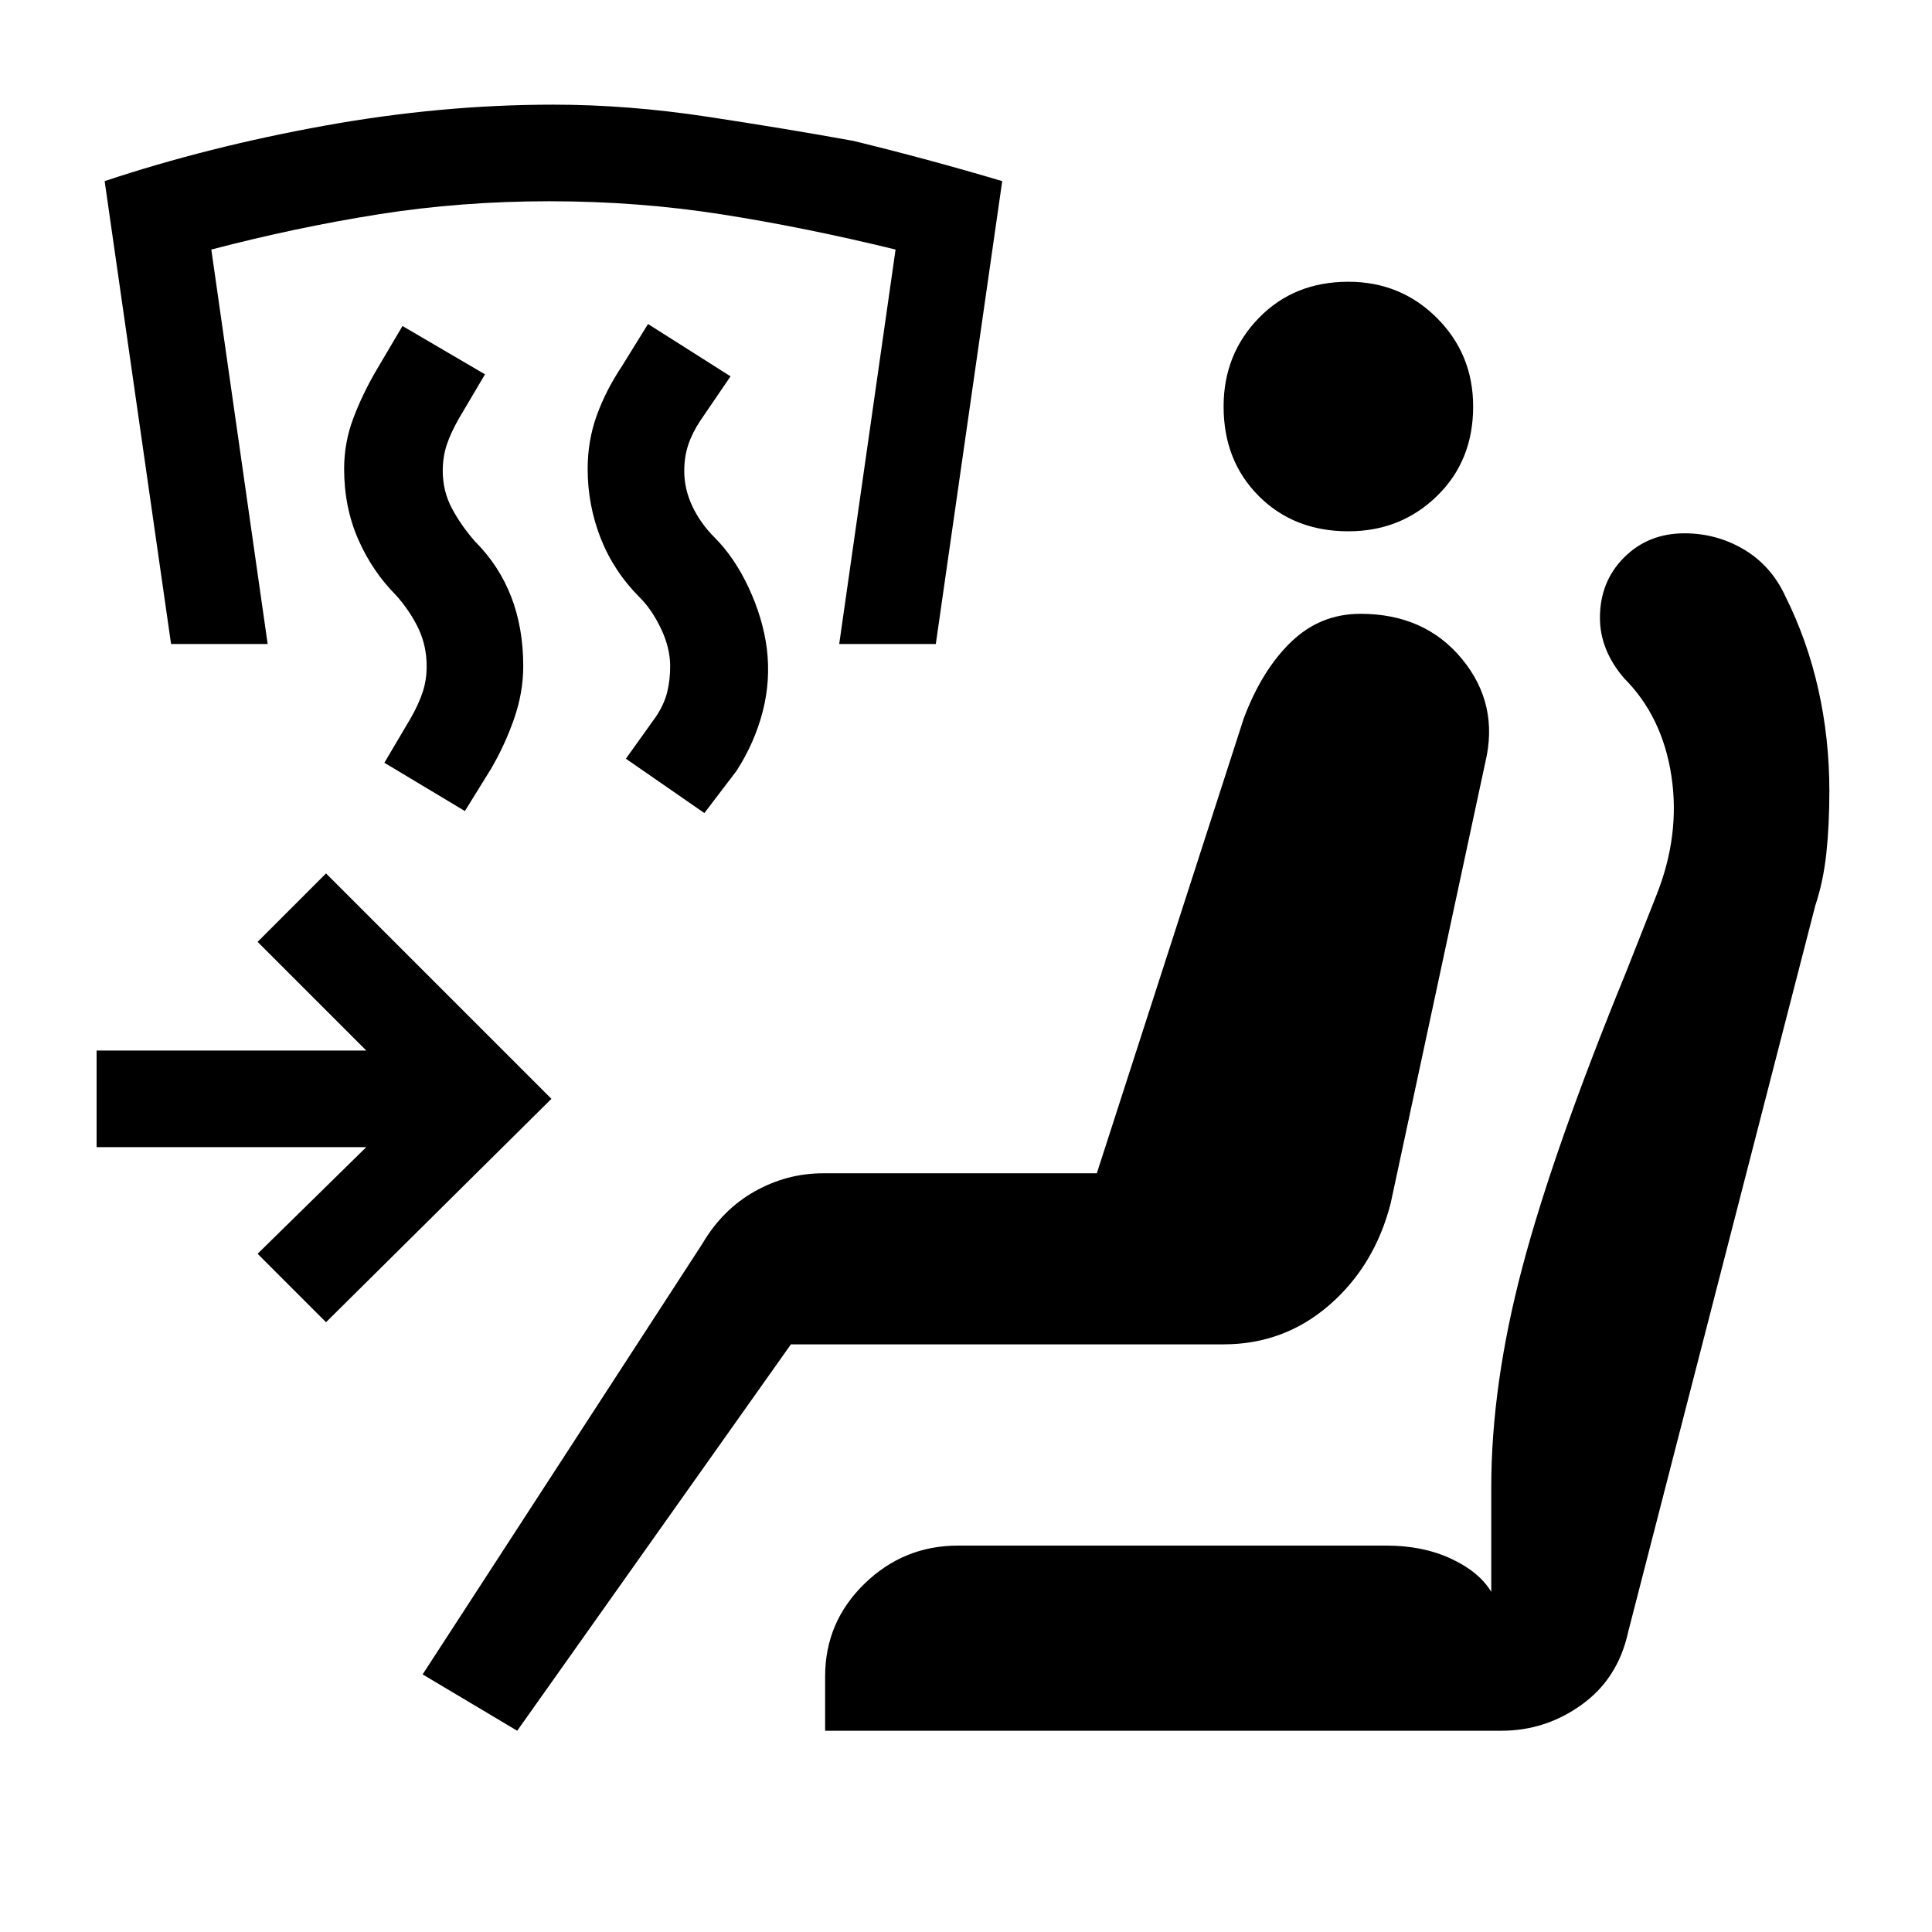 <svg xmlns="http://www.w3.org/2000/svg" height="24" viewBox="0 -960 960 960" width="24"><path d="m350-556-39-27 15-21q4-6 5.5-12t1.5-13q0-9-4.5-18.5T318-663q-13-13-19.5-29.5T292-727q0-14 4.5-26.5T309-778l13-21 41 26-15 22q-4 6-6 12t-2 13q0 9 4 17.5t11 15.5q10 10 17 25t9 30q2 16-2 31.5T366-577l-16 21Zm-119-1-40-24 13-22q4-7 6-13t2-13q0-10-4-18.5T197-664q-12-12-19-28t-7-35q0-13 4.5-25t11.5-24l13-22 41 24-13 22q-4 7-6 13t-2 13q0 10 4.5 18.5T236-691q12 12 18 27.5t6 34.5q0 13-4.5 26T244-578l-13 21ZM85-640 52-870q51-17 109-27.5T275-908q37 0 76.5 6t72.5 12q37 9 74 20l-33 230h-48l28-196q-45-11-86.5-17.5T273-860q-44 0-85 6.5T105-836l28 196H85Zm172 540-47-28 139-214q10-17 26-26t34-9h136l73-226q9-24 23.5-38t34.5-14q32 0 50.5 22.5T738-581l-47 219q-8 31-30.5 50.5T608-292H393L257-100Zm153 0v-27q0-27 19.5-46t46.5-19h213q18 0 32 6.5t20 16.5v-52q0-51 15.5-109.5T808-477l15-38q12-30 7.5-59.5T807-623q-6-7-9-14.5t-3-15.5q0-18 12-30t30-12q16 0 29.5 8t20.5 23q11 22 16.5 46.5T909-567q0 17-1.5 31t-5.5 26l-93 361q-5 23-23 36t-40 13H410Zm260-596q-27 0-44.5-17.5T608-758q0-26 17.5-44t44.5-18q26 0 44 18t18 44q0 27-18 44.5T670-696ZM162-303l-34-34 54-53H48v-48h134l-54-54 34-34 112 112-112 111Z"/></svg>
